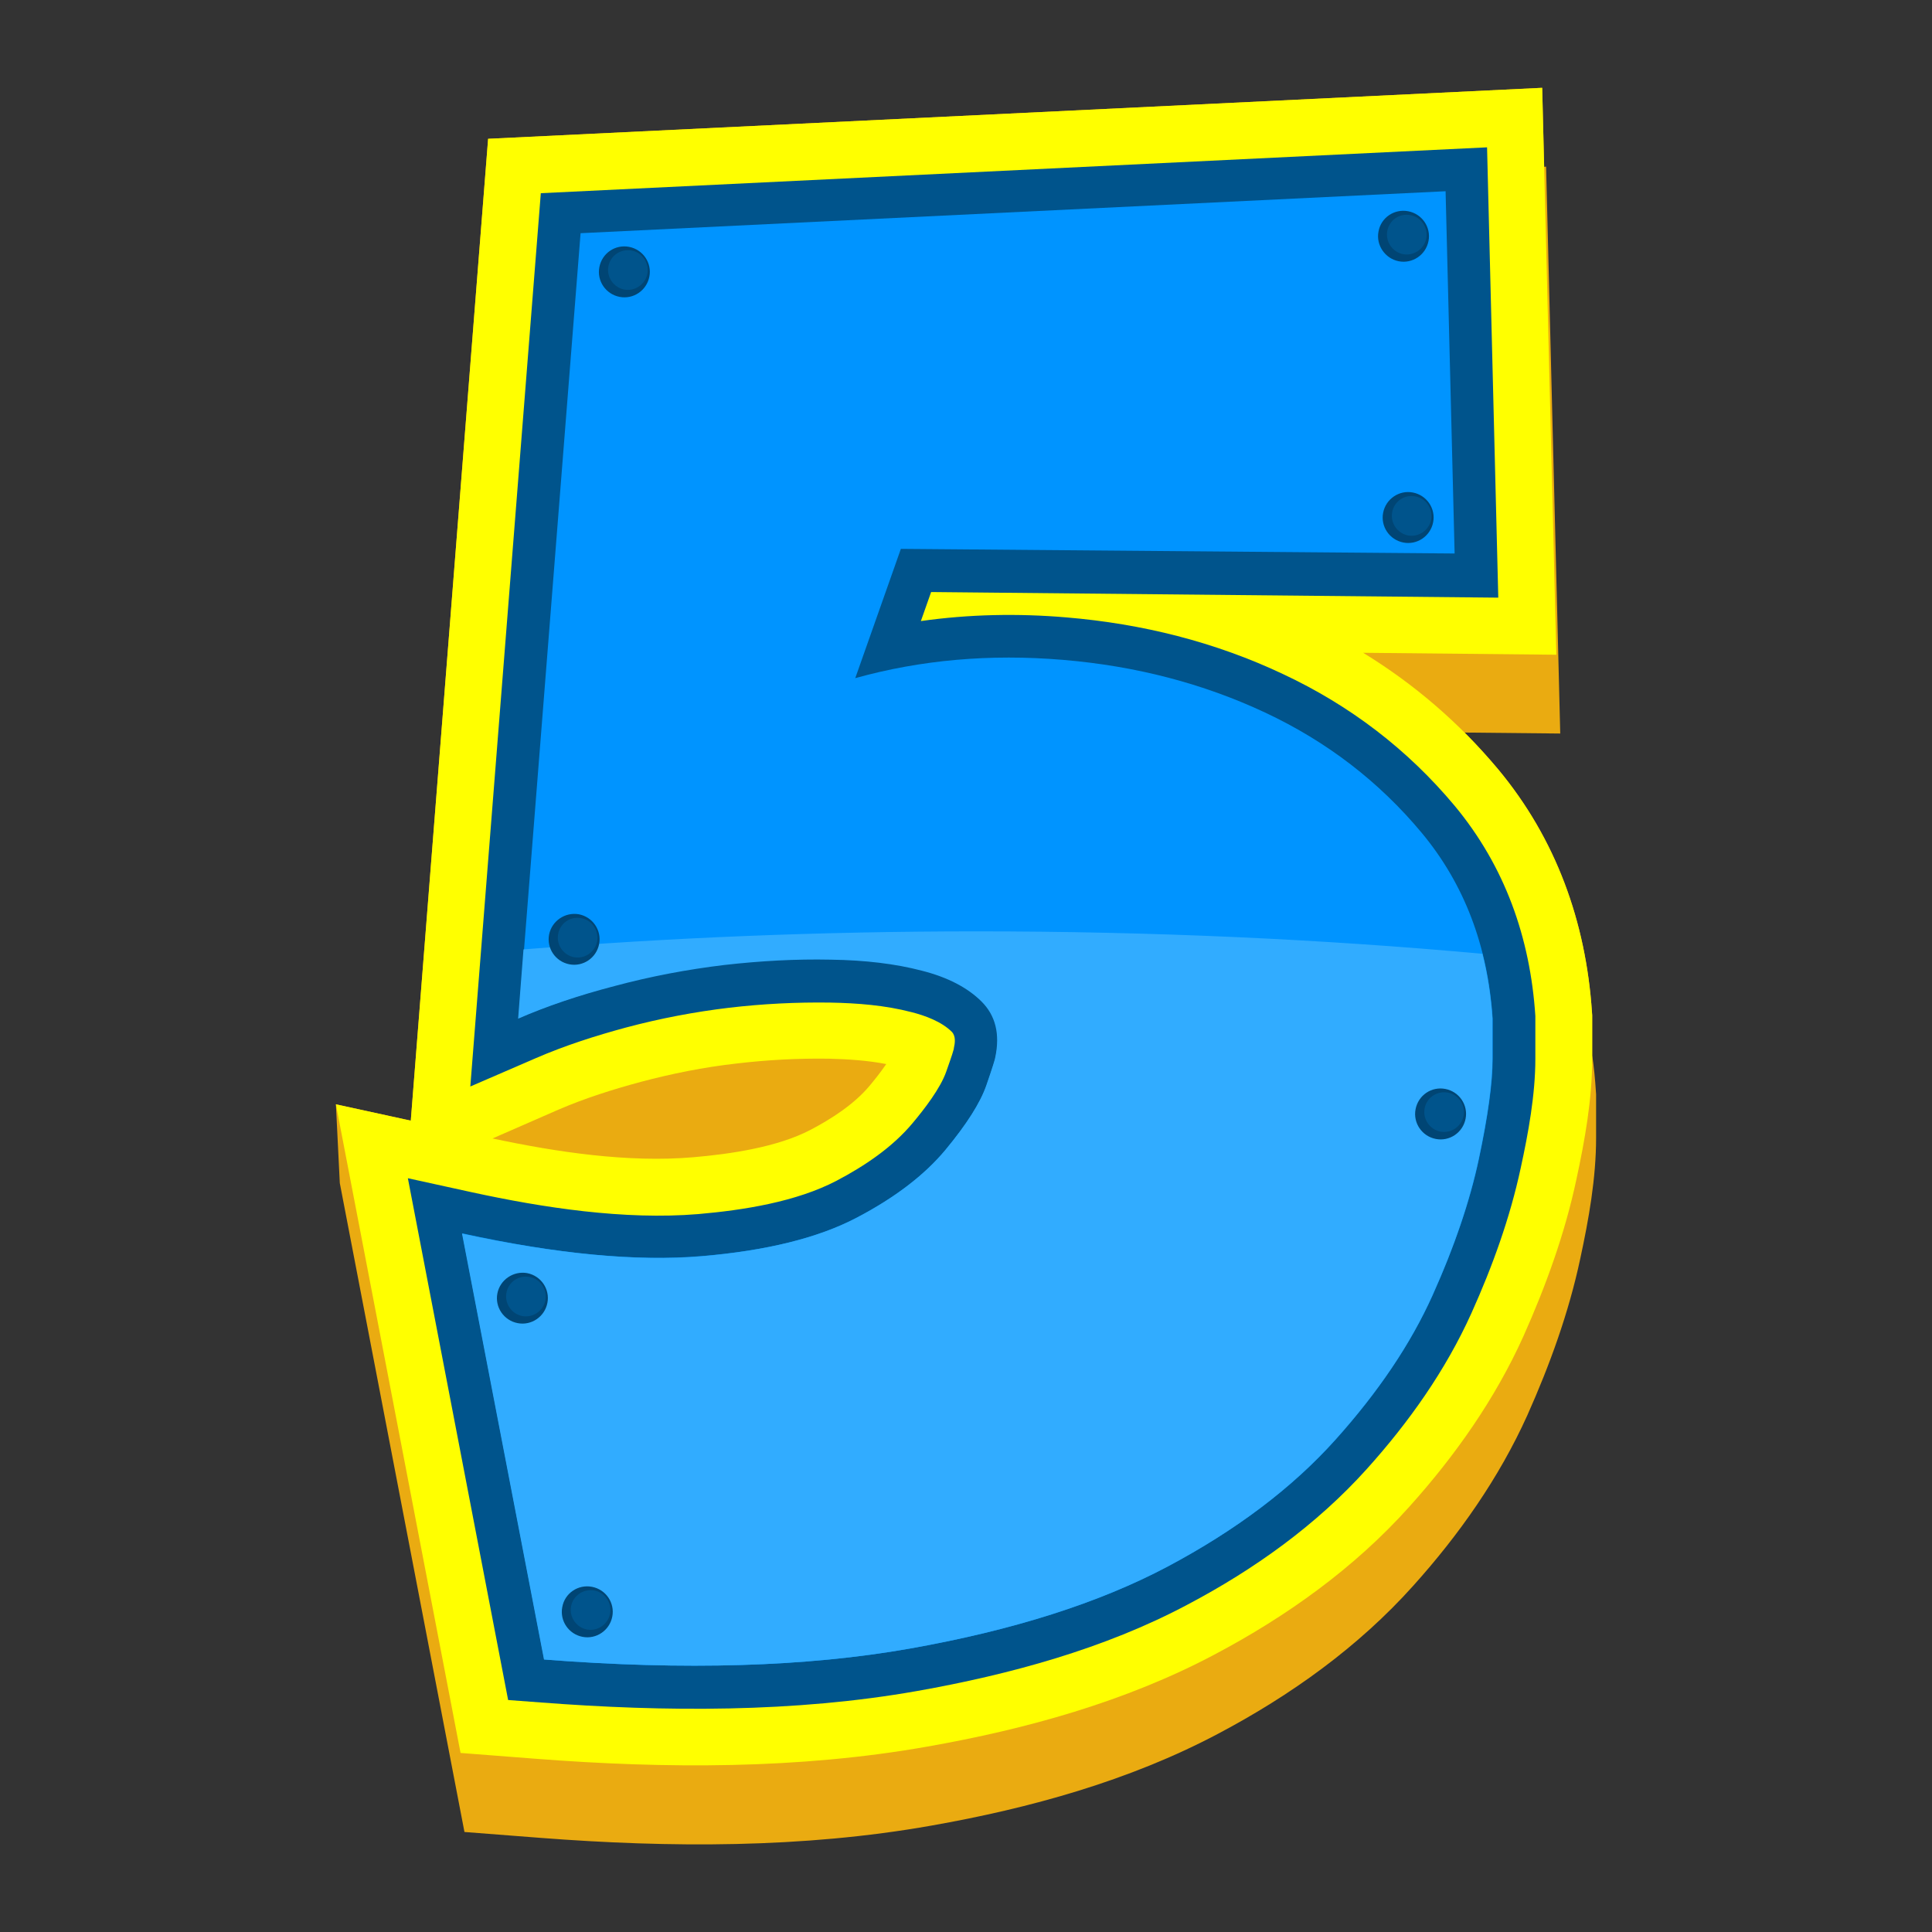 <?xml version="1.0" encoding="utf-8"?>
<!-- Generator: Adobe Illustrator 21.1.0, SVG Export Plug-In . SVG Version: 6.00 Build 0)  -->
<svg version="1.1" id="Warstwa_1" xmlns="http://www.w3.org/2000/svg" xmlns:xlink="http://www.w3.org/1999/xlink" x="0px" y="0px"
	 viewBox="0 0 792 792" style="enable-background:new 0 0 792 792;" xml:space="preserve">
<rect x="0" y="0" width="792" height="792" fill="#333333" stroke="none"/>
<style type="text/css">
	.st0{fill:#EAAB11;}
	.st1{fill:#FFFF00;}
	.st2{fill:#00548C;}
	.st3{fill:#0094FF;}
	.st4{fill:#004574;}
	.st5{fill:#31ACFF;}
</style>
<g>
	<path class="st0" d="M633.8,68.3l5.8,232.4l-39.2-0.4c4.8,4.8,9.3,9.8,13.7,15c23.8,28.6,36,62.6,38.5,99.5l0.1,1.4v1.4v15
		c0.7,4.8,1.2,9.7,1.5,14.6l0.1,1.4v1.4v16.4c0,16.6-3,33.4-6.5,49.6c-4.7,22.1-12.5,43.6-21.7,64.2c-11.6,25.7-28,49-46.8,69.9
		c-22.5,25.1-50.2,44.9-79.9,60.6c-36.4,19.3-77.3,30.6-117.7,37.7c-52.5,9.3-107.2,9.1-160.3,5l-31-2.4L139.3,485l-1.6-32.3
		l30.7,6.7l31.7-402.5L632.2,36l0.8,32.4L633.8,68.3L633.8,68.3z"/>
	<path class="st1" d="M558.8,267.6c20.9,12.8,39.4,28.7,55.3,47.7c23.8,28.6,36,62.6,38.5,99.5l0.1,1.4v1.4c0,5.5,0,10.9,0,16.4
		c0,16.6-3,33.4-6.5,49.6c-4.7,22.1-12.5,43.6-21.7,64.2c-11.6,25.7-28,49-46.8,69.9c-22.5,25.1-50.2,44.9-79.9,60.6
		c-36.4,19.3-77.3,30.6-117.7,37.7c-52.5,9.3-107.2,9.1-160.3,5l-31-2.4l-51.1-265.9l30.7,6.7l31.7-402.5L632.2,36l5.8,232.4
		L558.8,267.6L558.8,267.6z M201.9,466.7c26.3,5.6,55.6,10,82.3,7.7c15.1-1.3,34.4-4.1,48-11.2c8.6-4.5,17.9-10.5,24.2-18
		c1.6-1.9,4.6-5.6,6.9-9c-7.7-1.5-15.7-2-23.4-2.2c-12.8-0.2-25.5,0.5-38.2,2c-13.2,1.5-26.2,4.1-39,7.5
		c-11.5,3.1-22.9,6.7-33.8,11.4L201.9,466.7L201.9,466.7z"/>
	<path class="st2" d="M377.5,254.6c19.7-2.8,39.8-3.2,59.7-1.5c30.9,2.6,60.8,10,88.9,23.3c27.3,12.8,50.9,30.8,70.2,53.9
		c20.6,24.8,31,54.1,33.1,86.2l0,0.6v0.6c0,5.5,0,10.9,0,16.4c0,14.6-2.9,30.5-6,44.7c-4.4,20.5-11.6,40.4-20.2,59.5
		c-10.6,23.5-25.7,44.8-42.9,63.9c-20.7,23-46.2,41.2-73.5,55.6c-34,18.1-73,28.7-110.8,35.4c-50.3,8.9-103.6,8.6-154.4,4.7l-13.3-1
		l-41.1-213.9l26,5.7c29.4,6.4,62.8,11.5,93,9c18.5-1.6,40.2-5,56.8-13.7c11.4-6,22.9-13.7,31.2-23.7c4.6-5.5,11.3-14.1,13.7-21
		c1-3,2.3-6.3,3.1-9.3l0-0.2c0.5-2.2,0.9-5-0.8-6.8c-4.2-4.2-11-6.7-16.6-8.1c-10.7-2.8-22.2-3.7-33.3-3.9
		c-13.8-0.2-27.6,0.5-41.3,2.1c-14.3,1.7-28.4,4.4-42.3,8.1c-12.6,3.4-25.1,7.4-37.1,12.6l-26.8,11.6l28.9-366.2l387.9-18.8
		l4.6,184.6l-232.5-2.3L377.5,254.6L377.5,254.6z"/>
	<path class="st3" d="M350.6,278c26.9-7.5,55.2-10,85.1-7.5c29.9,2.5,57.5,9.7,82.9,21.6c25.4,11.9,46.8,28.4,64.2,49.3
		c17.4,20.9,27.1,46.3,29.1,76.1c0,0.5,0,6,0,16.4c0,10-1.9,23.6-5.6,41.1c-3.7,17.4-10.1,36.1-19,56c-9,19.9-22.3,39.7-39.9,59.3
		c-17.7,19.7-40.6,36.9-68.7,51.9c-28.1,14.9-63.3,26.1-105.6,33.6c-42.3,7.5-92.3,9-150,4.5l-33.6-174.7
		c38.8,8.5,71.5,11.6,98.2,9.3c26.6-2.2,47.8-7.5,63.4-15.7c15.7-8.2,27.9-17.5,36.6-28c8.7-10.5,14.3-19.3,16.8-26.5
		c2.5-7.2,3.7-11.1,3.7-11.6c2-9.5,0.1-17-5.6-22.8c-5.7-5.7-13.9-10-24.6-12.7c-10.7-2.7-23.1-4.2-37.3-4.5
		c-14.2-0.3-28.7,0.5-43.7,2.2c-14.9,1.7-29.9,4.6-44.8,8.6c-14.9,4-28.1,8.5-39.6,13.4l25.4-321.7l354.6-17.2l3.7,148.5L369.3,225
		L350.6,278L350.6,278z"/>
	<path class="st4" d="M579.2,201.9c5.7,1.1,9.4,6.6,8.3,12.2c-1.1,5.7-6.6,9.4-12.2,8.3c-5.7-1.1-9.4-6.6-8.3-12.2
		C568.1,204.5,573.6,200.8,579.2,201.9L579.2,201.9z"/>
	<path class="st2" d="M580.2,203.5c4.4,0.8,7.3,5.1,6.5,9.5c-0.9,4.4-5.1,7.3-9.5,6.5c-4.4-0.9-7.3-5.1-6.5-9.5
		C571.5,205.5,575.8,202.6,580.2,203.5L580.2,203.5z"/>
	<path class="st4" d="M577.3,86.6c5.7,1.1,9.4,6.6,8.3,12.2c-1.1,5.7-6.6,9.4-12.2,8.3s-9.4-6.6-8.3-12.2
		C566.1,89.2,571.6,85.5,577.3,86.6L577.3,86.6z"/>
	<path class="st2" d="M578.2,88.2c4.4,0.8,7.3,5.1,6.5,9.5c-0.9,4.4-5.1,7.3-9.5,6.5c-4.4-0.9-7.3-5.1-6.5-9.5
		C569.5,90.2,573.8,87.3,578.2,88.2L578.2,88.2z"/>
	<path class="st4" d="M257.9,101.2c5.7,1.1,9.4,6.6,8.3,12.2c-1.1,5.7-6.6,9.4-12.2,8.3c-5.7-1.1-9.4-6.6-8.3-12.2
		C246.8,103.8,252.2,100.1,257.9,101.2L257.9,101.2z"/>
	<path class="st2" d="M258.9,102.7c4.4,0.8,7.3,5.1,6.5,9.5c-0.9,4.4-5.1,7.3-9.5,6.5c-4.4-0.9-7.3-5.1-6.5-9.5
		C250.2,104.8,254.4,101.9,258.9,102.7L258.9,102.7z"/>
	<path class="st5" d="M351,499.3c-15.7,8.2-36.8,13.4-63.4,15.7c-26.6,2.2-59.3-0.9-98.2-9.3L223,680.3c57.7,4.5,107.7,3,150-4.5
		c42.3-7.5,77.5-18.7,105.6-33.6c28.1-14.9,51-32.2,68.7-51.9c17.7-19.7,31-39.4,39.9-59.3c9-19.9,15.3-38.6,19-56
		c3.7-17.4,5.6-31.1,5.6-41.1v-16.4c-0.6-9.3-2-18.1-4.1-26.5c-65.6-6-135.2-9.2-207.2-9.2c-64.2,0-126.5,2.6-185.9,7.4l-2.2,28.4
		c11.4-5,24.6-9.5,39.6-13.4c14.9-4,29.9-6.8,44.8-8.6c14.9-1.7,29.5-2.5,43.7-2.2c14.2,0.2,26.6,1.7,37.3,4.5
		c10.7,2.7,18.9,7,24.6,12.7c5.7,5.7,7.6,13.3,5.6,22.8c0,0.5-1.2,4.4-3.7,11.6c-2.5,7.2-8.1,16-16.8,26.5
		C378.9,481.8,366.7,491.1,351,499.3L351,499.3z"/>
	<path class="st4" d="M592.5,446.4c5.7,1.1,9.4,6.6,8.3,12.2c-1.1,5.7-6.6,9.4-12.2,8.3c-5.7-1.1-9.4-6.6-8.3-12.2
		C581.4,449,586.8,445.3,592.5,446.4L592.5,446.4z"/>
	<path class="st2" d="M593.5,447.9c4.4,0.8,7.3,5.1,6.5,9.5c-0.9,4.4-5.1,7.3-9.5,6.5c-4.4-0.9-7.3-5.1-6.5-9.5
		C584.8,450,589,447.1,593.5,447.9L593.5,447.9z"/>
	<path class="st4" d="M242.7,650.5c5.7,1.1,9.4,6.6,8.3,12.2c-1.1,5.7-6.6,9.4-12.2,8.3c-5.7-1.1-9.4-6.6-8.3-12.2
		C231.5,653.1,237,649.4,242.7,650.5L242.7,650.5z"/>
	<path class="st2" d="M243.6,652c4.4,0.8,7.3,5.1,6.5,9.5c-0.9,4.4-5.1,7.3-9.5,6.5c-4.4-0.9-7.3-5.1-6.5-9.5
		C234.9,654.1,239.2,651.2,243.6,652L243.6,652z"/>
	<path class="st4" d="M216.1,521.9c5.7,1.1,9.4,6.6,8.3,12.2c-1.1,5.7-6.6,9.4-12.2,8.3c-5.7-1.1-9.4-6.6-8.3-12.2
		C205,524.6,210.5,520.9,216.1,521.9L216.1,521.9z"/>
	<path class="st2" d="M217.1,523.5c4.4,0.8,7.3,5.1,6.5,9.5c-0.9,4.4-5.1,7.3-9.5,6.5c-4.4-0.9-7.3-5.1-6.5-9.5
		C208.4,525.5,212.7,522.6,217.1,523.5L217.1,523.5z"/>
	<path class="st4" d="M237.3,374.8c5.7,1.1,9.4,6.6,8.3,12.2c-1.1,5.7-6.6,9.4-12.2,8.3c-5.7-1.1-9.4-6.6-8.3-12.2
		C226.2,377.5,231.7,373.8,237.3,374.8L237.3,374.8z"/>
	<path class="st2" d="M238.3,376.4c4.4,0.8,7.3,5.1,6.5,9.5c-0.9,4.4-5.1,7.3-9.5,6.5c-4.4-0.9-7.3-5.1-6.5-9.5
		C229.6,378.4,233.9,375.5,238.3,376.4L238.3,376.4z"/>
</g>
</svg>
